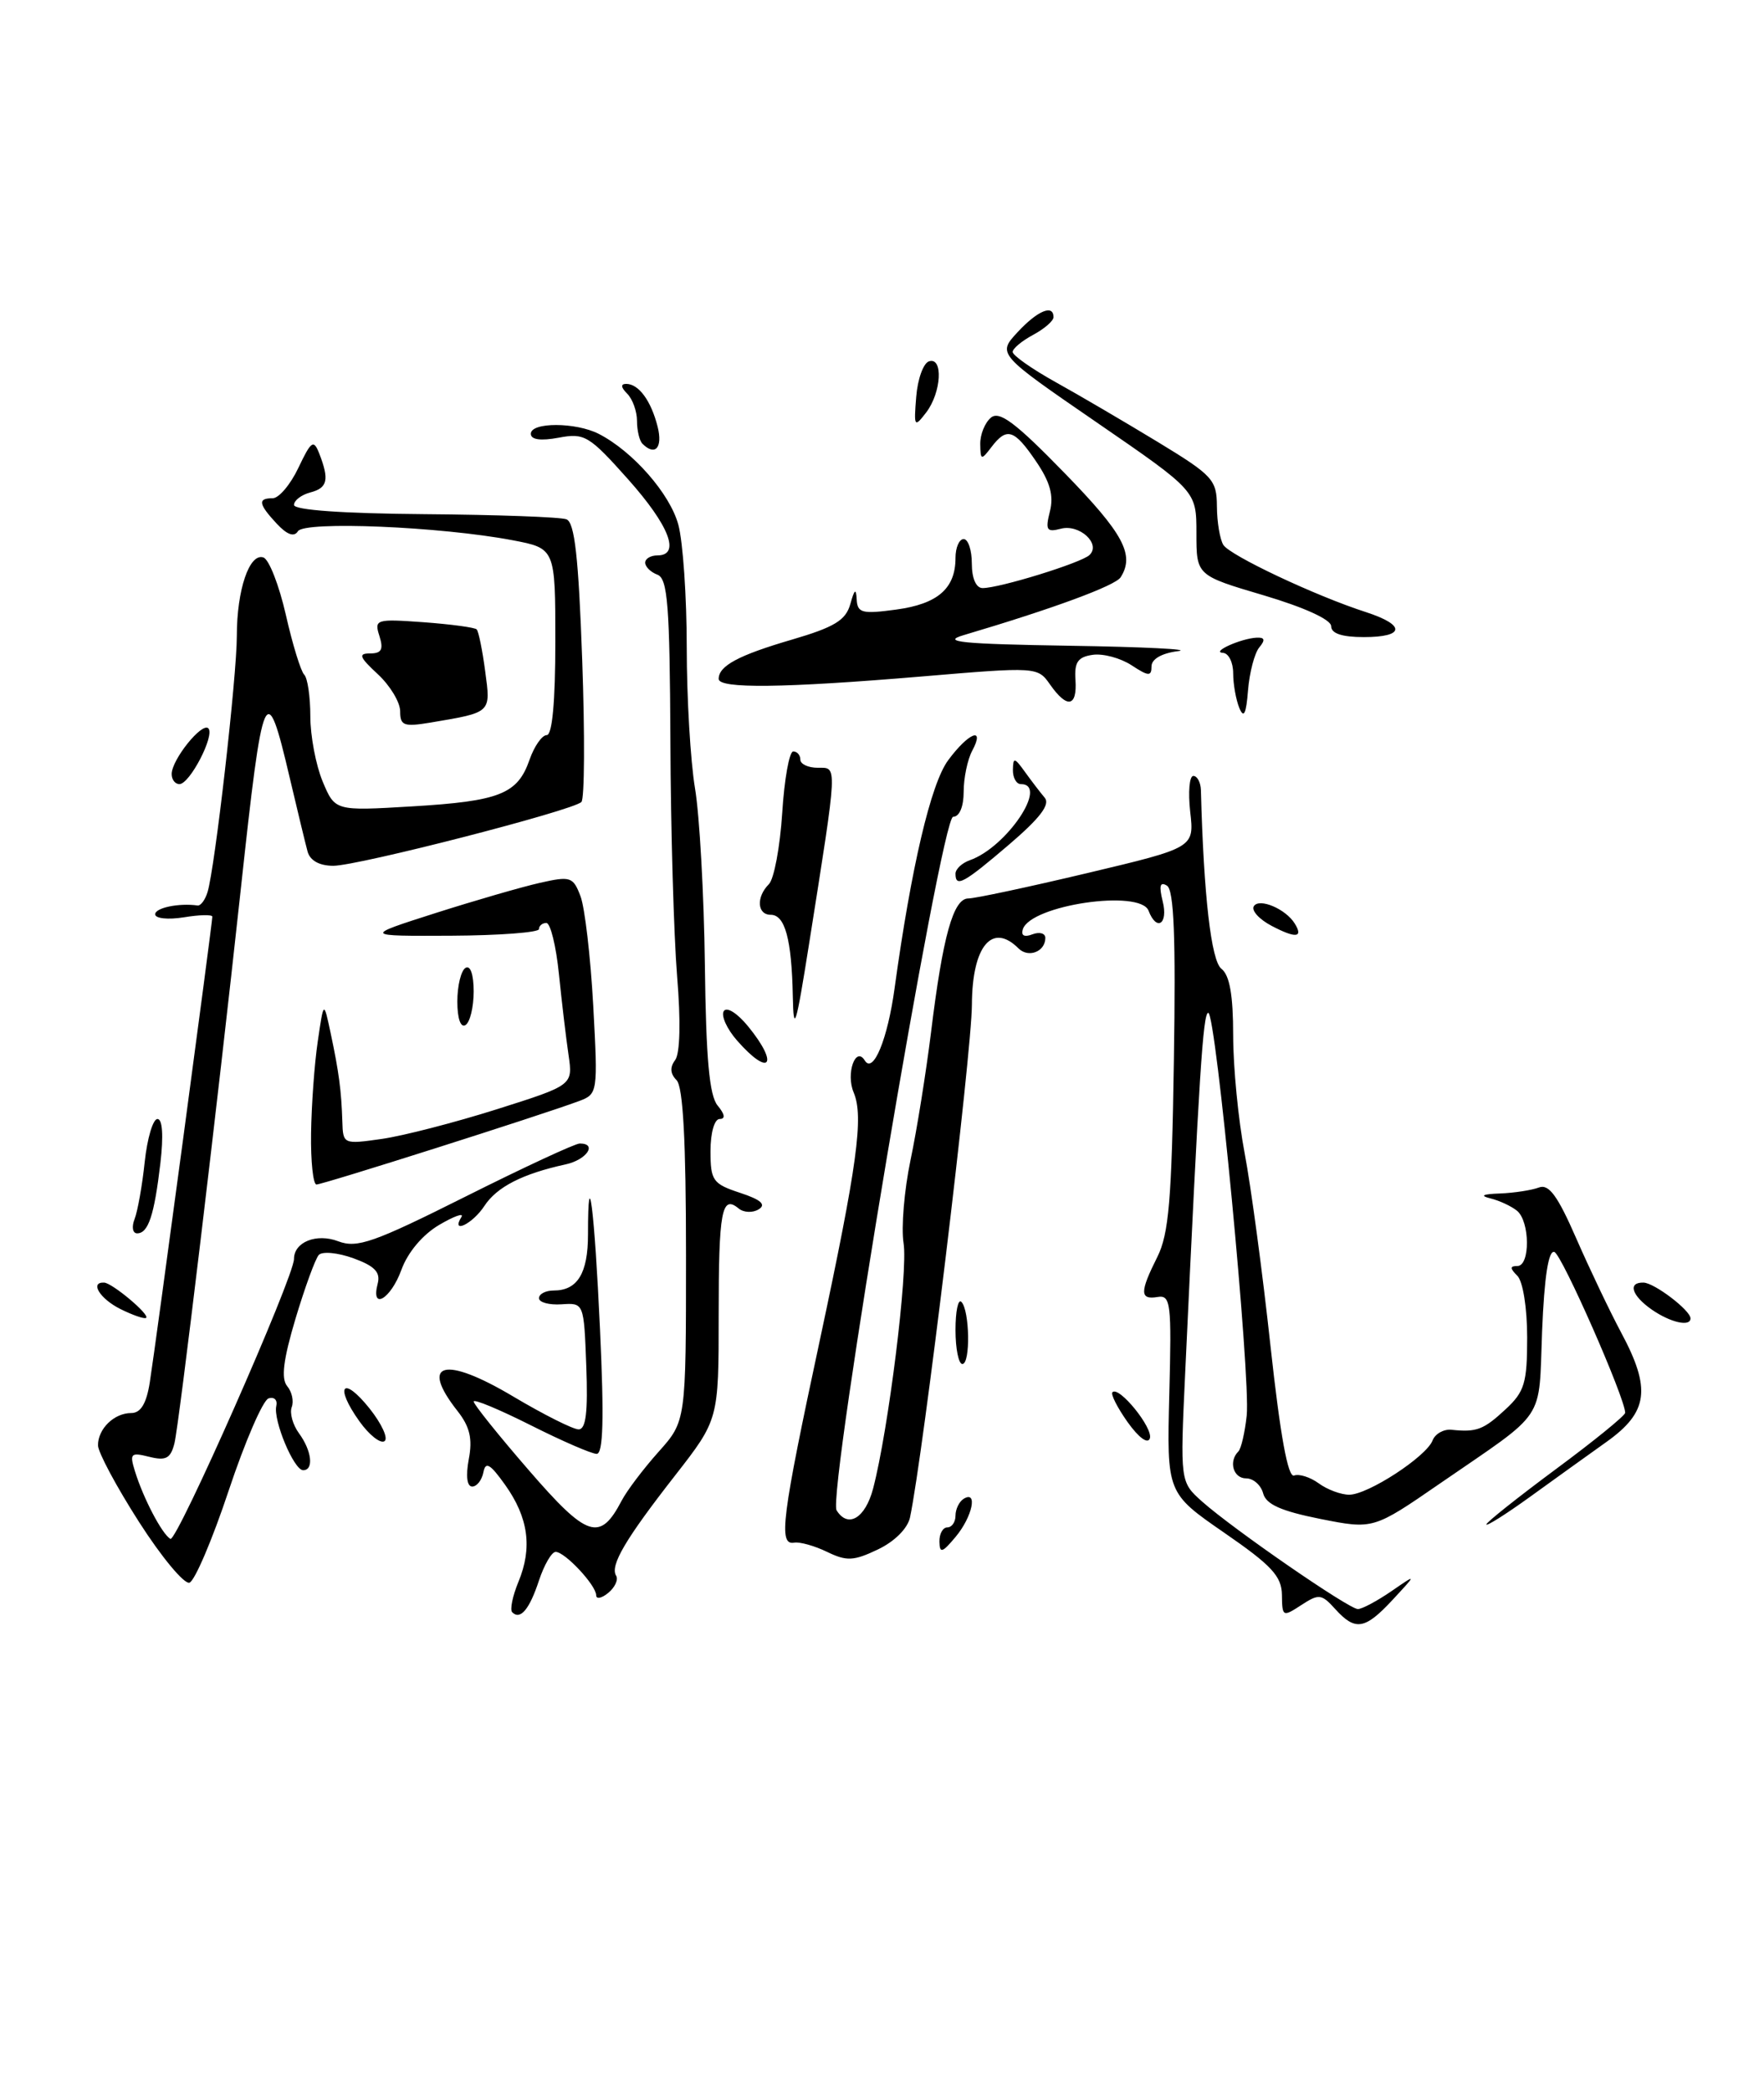 <?xml version="1.0" encoding="UTF-8" standalone="no"?>
<!DOCTYPE svg PUBLIC "-//W3C//DTD SVG 1.1//EN" "http://www.w3.org/Graphics/SVG/1.1/DTD/svg11.dtd" >
<svg xmlns="http://www.w3.org/2000/svg" xmlns:xlink="http://www.w3.org/1999/xlink" version="1.1" viewBox="0 0 216 256">
 <g >
 <path fill="currentColor"
d=" M 163.49 196.99 C 161.82 195.14 161.49 195.11 159.34 196.51 C 157.08 197.99 157.00 197.95 156.97 195.27 C 156.94 192.98 155.72 191.66 149.90 187.65 C 142.87 182.79 142.87 182.79 143.18 170.65 C 143.47 159.53 143.35 158.53 141.75 158.79 C 139.56 159.16 139.55 158.20 141.71 153.90 C 143.12 151.09 143.48 146.89 143.74 129.83 C 143.98 114.72 143.75 108.96 142.89 108.43 C 142.04 107.91 141.90 108.45 142.37 110.35 C 143.07 113.13 141.63 114.09 140.64 111.50 C 139.62 108.84 126.23 110.80 125.25 113.76 C 124.99 114.54 125.42 114.78 126.42 114.39 C 127.29 114.06 128.00 114.26 128.00 114.83 C 128.00 116.52 125.92 117.32 124.71 116.11 C 121.49 112.89 119.04 115.84 119.01 122.98 C 118.99 128.92 113.05 178.11 111.43 185.78 C 111.14 187.13 109.54 188.73 107.50 189.70 C 104.53 191.12 103.67 191.16 101.28 190.00 C 99.75 189.26 97.94 188.75 97.25 188.87 C 95.29 189.21 95.70 185.93 100.42 163.93 C 104.98 142.59 105.78 136.72 104.53 133.75 C 103.55 131.44 104.77 128.00 105.90 129.85 C 106.93 131.50 108.69 127.22 109.54 121.00 C 111.58 106.18 113.98 95.94 116.10 93.08 C 118.61 89.68 120.67 88.88 119.04 91.93 C 118.47 93.00 118.00 95.25 118.00 96.93 C 118.00 98.77 117.48 100.00 116.71 100.00 C 115.24 100.00 101.28 183.03 102.44 184.91 C 103.83 187.15 105.95 185.89 106.91 182.25 C 108.78 175.14 111.21 155.65 110.64 152.20 C 110.34 150.29 110.72 145.72 111.49 142.04 C 112.27 138.35 113.39 131.32 114.00 126.42 C 115.44 114.61 116.73 110.00 118.57 110.00 C 119.39 110.00 125.95 108.60 133.15 106.89 C 146.24 103.78 146.24 103.78 145.74 99.39 C 145.47 96.98 145.64 95.00 146.12 95.00 C 146.61 95.00 147.02 95.79 147.05 96.75 C 147.39 109.68 148.31 117.64 149.56 118.61 C 150.57 119.39 151.00 121.83 151.00 126.77 C 151.00 130.65 151.63 137.13 152.40 141.16 C 153.17 145.20 154.60 155.83 155.57 164.79 C 156.77 175.79 157.71 180.94 158.46 180.65 C 159.08 180.42 160.44 180.85 161.48 181.61 C 162.53 182.38 164.21 183.00 165.21 183.00 C 167.50 183.00 174.66 178.34 175.42 176.35 C 175.73 175.54 176.78 174.95 177.74 175.05 C 180.82 175.37 181.65 175.05 184.35 172.55 C 186.68 170.39 187.00 169.33 187.00 163.75 C 187.00 160.14 186.48 156.88 185.80 156.20 C 184.87 155.27 184.87 155.00 185.80 155.00 C 187.39 155.00 187.35 149.53 185.75 148.23 C 185.06 147.67 183.60 146.99 182.50 146.72 C 181.16 146.39 181.54 146.19 183.67 146.12 C 185.41 146.05 187.55 145.72 188.43 145.39 C 189.65 144.92 190.72 146.37 193.02 151.64 C 194.67 155.41 197.14 160.59 198.51 163.15 C 202.20 170.03 201.82 172.88 196.76 176.50 C 194.45 178.15 190.18 181.21 187.28 183.31 C 184.38 185.40 182.00 186.90 182.00 186.64 C 182.00 186.39 185.82 183.35 190.50 179.88 C 195.18 176.42 199.00 173.31 199.00 172.97 C 199.00 171.18 191.25 153.58 190.33 153.28 C 189.61 153.04 189.10 156.31 188.83 162.94 C 188.38 174.27 189.55 172.52 176.33 181.62 C 168.16 187.25 168.16 187.25 161.65 185.96 C 156.86 185.00 155.02 184.18 154.67 182.83 C 154.40 181.82 153.47 181.00 152.59 181.00 C 151.01 181.00 150.41 178.92 151.64 177.70 C 151.98 177.35 152.44 175.36 152.66 173.28 C 153.14 168.52 148.89 124.00 147.95 124.00 C 147.31 124.00 146.83 131.53 145.13 167.97 C 144.50 181.43 144.50 181.43 147.20 183.84 C 151.00 187.22 165.17 197.00 166.27 197.00 C 166.78 197.00 168.61 196.02 170.35 194.83 C 173.50 192.66 173.50 192.66 170.56 195.83 C 167.13 199.53 165.96 199.72 163.49 196.99 Z  M 62.72 197.39 C 62.42 197.09 62.76 195.41 63.48 193.67 C 65.21 189.50 64.71 185.80 61.85 181.79 C 60.01 179.21 59.45 178.89 59.19 180.26 C 59.00 181.22 58.39 182.00 57.82 182.00 C 57.18 182.00 57.02 180.70 57.40 178.66 C 57.88 176.14 57.53 174.67 56.02 172.75 C 51.32 166.78 54.41 165.96 62.80 170.95 C 66.55 173.18 70.17 175.00 70.85 175.00 C 71.75 175.00 72.00 172.89 71.79 167.25 C 71.50 159.50 71.50 159.50 68.75 159.69 C 67.24 159.79 66.00 159.45 66.00 158.94 C 66.00 158.42 66.81 158.00 67.80 158.00 C 70.71 158.00 72.00 155.90 72.00 151.13 C 72.00 141.79 72.80 148.11 73.47 162.75 C 73.98 173.70 73.86 178.00 73.06 178.00 C 72.45 178.00 68.81 176.42 64.98 174.49 C 61.14 172.56 58.00 171.25 58.00 171.59 C 58.00 171.93 61.04 175.72 64.75 180.00 C 71.92 188.29 73.47 188.79 76.12 183.73 C 76.76 182.50 78.80 179.81 80.64 177.75 C 84.00 173.99 84.00 173.99 84.00 153.70 C 84.00 139.66 83.64 133.04 82.84 132.24 C 82.07 131.47 82.01 130.66 82.67 129.79 C 83.27 129.00 83.37 125.05 82.91 119.50 C 82.51 114.55 82.13 101.60 82.09 90.72 C 82.01 74.11 81.76 70.84 80.50 70.36 C 79.67 70.05 79.00 69.38 79.00 68.89 C 79.00 68.40 79.67 68.00 80.50 68.00 C 83.37 68.00 81.97 64.36 76.90 58.67 C 72.13 53.32 71.57 52.99 68.40 53.59 C 66.19 54.00 65.00 53.83 65.00 53.11 C 65.00 51.67 70.50 51.68 73.32 53.12 C 77.49 55.26 82.04 60.45 83.06 64.24 C 83.63 66.33 84.09 73.10 84.09 79.27 C 84.09 85.45 84.55 93.20 85.10 96.50 C 85.66 99.80 86.20 109.52 86.31 118.10 C 86.45 129.62 86.86 134.13 87.87 135.35 C 88.76 136.42 88.85 137.00 88.12 137.00 C 87.48 137.00 87.00 138.69 87.00 140.92 C 87.00 144.54 87.28 144.94 90.62 146.04 C 93.18 146.88 93.85 147.48 92.90 148.06 C 92.17 148.51 91.06 148.47 90.44 147.95 C 88.37 146.24 88.00 148.25 88.00 161.06 C 88.00 173.80 88.00 173.80 82.66 180.65 C 76.56 188.46 74.68 191.67 75.44 192.91 C 75.74 193.38 75.31 194.33 74.49 195.01 C 73.67 195.69 73.00 195.82 73.00 195.31 C 73.00 194.09 69.18 190.00 68.04 190.00 C 67.55 190.00 66.64 191.57 66.00 193.49 C 64.83 197.05 63.71 198.38 62.72 197.39 Z  M 17.02 186.33 C 14.26 182.02 12.00 177.80 12.00 176.95 C 12.00 174.92 13.98 173.00 16.07 173.00 C 17.23 173.00 17.93 171.85 18.34 169.25 C 19.01 165.08 26.00 113.00 26.00 112.23 C 26.00 111.96 24.43 111.99 22.50 112.31 C 20.57 112.62 19.00 112.45 19.00 111.94 C 19.00 111.14 21.90 110.54 24.19 110.86 C 24.57 110.92 25.12 110.18 25.41 109.23 C 26.32 106.29 29.00 82.82 29.00 77.84 C 29.00 72.21 30.54 67.68 32.25 68.25 C 32.94 68.48 34.17 71.64 35.00 75.27 C 35.82 78.90 36.84 82.20 37.25 82.60 C 37.66 83.00 38.00 85.30 38.00 87.70 C 38.00 90.10 38.68 93.69 39.51 95.68 C 41.02 99.29 41.02 99.29 50.42 98.73 C 61.19 98.09 63.38 97.22 64.84 93.02 C 65.42 91.36 66.37 90.00 66.95 90.00 C 67.62 90.00 68.00 85.90 68.00 78.57 C 68.00 67.14 68.00 67.14 62.75 66.14 C 53.97 64.47 37.26 63.77 36.48 65.04 C 36.02 65.78 35.16 65.48 33.89 64.12 C 31.64 61.70 31.53 61.00 33.39 61.00 C 34.15 61.00 35.57 59.32 36.54 57.27 C 38.11 53.97 38.40 53.77 39.09 55.52 C 40.34 58.74 40.12 59.74 38.00 60.29 C 36.90 60.58 36.00 61.27 36.00 61.82 C 36.00 62.45 42.01 62.87 52.01 62.95 C 60.82 63.02 68.62 63.30 69.36 63.58 C 70.37 63.97 70.84 68.21 71.29 80.80 C 71.62 89.98 71.58 97.81 71.19 98.19 C 70.13 99.24 43.87 105.99 40.82 106.00 C 39.11 106.00 37.96 105.36 37.66 104.25 C 37.40 103.29 36.42 99.23 35.48 95.24 C 32.58 82.85 32.21 83.67 29.47 109.00 C 26.59 135.56 21.93 174.41 21.36 176.71 C 20.89 178.56 20.32 178.87 18.28 178.36 C 16.01 177.79 15.85 177.95 16.52 180.11 C 17.54 183.42 19.81 187.77 20.86 188.41 C 21.63 188.89 36.00 156.35 36.00 154.13 C 36.00 152.06 38.76 150.96 41.41 151.97 C 43.73 152.85 45.76 152.13 57.02 146.49 C 64.14 142.92 70.43 140.00 70.99 140.00 C 73.19 140.00 71.84 142.00 69.25 142.56 C 63.98 143.71 60.83 145.32 59.31 147.65 C 57.86 149.86 55.17 151.15 56.50 149.00 C 56.84 148.45 55.61 148.89 53.77 149.97 C 51.74 151.17 49.92 153.34 49.15 155.47 C 47.84 159.07 45.37 160.50 46.25 157.15 C 46.61 155.76 45.88 155.00 43.27 154.05 C 41.36 153.36 39.46 153.18 39.03 153.65 C 38.61 154.12 37.33 157.63 36.18 161.46 C 34.69 166.46 34.40 168.78 35.16 169.70 C 35.75 170.40 36.00 171.56 35.72 172.28 C 35.45 173.00 35.85 174.44 36.61 175.48 C 38.18 177.62 38.45 180.00 37.12 180.00 C 35.99 180.00 33.44 173.91 33.83 172.14 C 34.00 171.40 33.57 170.98 32.88 171.21 C 32.19 171.44 29.99 176.52 28.00 182.50 C 26.01 188.48 23.85 193.55 23.20 193.77 C 22.56 193.98 19.77 190.63 17.02 186.33 Z  M 115.03 188.75 C 115.01 187.79 115.45 187.00 116.00 187.00 C 116.55 187.00 117.00 186.35 117.00 185.56 C 117.00 184.77 117.45 183.84 118.00 183.50 C 119.76 182.42 119.07 185.69 117.03 188.14 C 115.38 190.12 115.06 190.22 115.03 188.75 Z  M 44.00 174.00 C 40.91 169.66 41.97 168.34 45.25 172.44 C 46.76 174.34 47.58 176.14 47.07 176.45 C 46.57 176.77 45.18 175.66 44.00 174.00 Z  M 138.08 174.12 C 136.82 172.34 135.98 170.69 136.22 170.45 C 137.02 169.65 141.22 174.83 140.80 176.10 C 140.55 176.84 139.44 176.02 138.08 174.12 Z  M 117.00 162.83 C 117.00 160.54 117.32 158.99 117.72 159.39 C 118.74 160.41 118.85 167.00 117.84 167.00 C 117.38 167.00 117.00 165.12 117.00 162.83 Z  M 14.75 160.27 C 12.23 159.01 10.96 156.95 12.75 157.03 C 13.75 157.08 18.39 160.97 17.89 161.35 C 17.68 161.51 16.26 161.02 14.75 160.27 Z  M 202.25 160.33 C 199.78 158.60 199.29 156.98 201.25 157.03 C 202.59 157.07 207.00 160.43 207.00 161.41 C 207.00 162.48 204.54 161.92 202.25 160.33 Z  M 16.48 149.25 C 16.85 148.29 17.42 145.14 17.72 142.25 C 18.03 139.36 18.73 137.00 19.28 137.00 C 19.90 137.00 20.03 139.05 19.64 142.41 C 18.89 148.79 18.16 151.00 16.79 151.00 C 16.24 151.00 16.10 150.21 16.48 149.25 Z  M 38.09 138.75 C 38.14 135.31 38.50 130.25 38.91 127.50 C 39.64 122.50 39.64 122.50 40.49 126.50 C 41.50 131.25 41.80 133.53 41.92 137.31 C 42.00 140.09 42.06 140.11 46.75 139.44 C 49.36 139.07 55.70 137.43 60.83 135.81 C 70.15 132.86 70.15 132.86 69.62 129.18 C 69.32 127.16 68.79 122.69 68.44 119.25 C 68.09 115.81 67.40 113.00 66.90 113.00 C 66.41 113.00 66.00 113.34 66.00 113.75 C 66.00 114.16 61.16 114.53 55.25 114.56 C 44.50 114.61 44.50 114.61 53.29 111.80 C 58.12 110.26 63.89 108.59 66.10 108.09 C 69.86 107.24 70.18 107.35 71.08 109.72 C 71.61 111.11 72.31 117.13 72.64 123.10 C 73.22 133.82 73.20 133.95 70.86 134.82 C 66.19 136.56 39.48 145.04 38.75 145.02 C 38.34 145.01 38.04 142.19 38.09 138.75 Z  M 90.25 127.39 C 89.01 125.98 88.28 124.36 88.62 123.80 C 88.98 123.22 90.26 124.02 91.59 125.64 C 95.46 130.37 94.25 131.96 90.25 127.39 Z  M 97.08 122.00 C 96.94 115.01 96.13 112.00 94.38 112.00 C 92.71 112.00 92.57 109.83 94.15 108.25 C 94.78 107.62 95.51 103.71 95.78 99.55 C 96.04 95.40 96.65 92.00 97.13 92.00 C 97.61 92.00 98.00 92.45 98.00 93.00 C 98.00 93.55 98.96 94.00 100.14 94.00 C 102.57 94.00 102.61 93.18 99.08 115.50 C 97.47 125.68 97.17 126.67 97.08 122.00 Z  M 56.00 122.62 C 56.00 120.69 56.45 118.84 57.00 118.50 C 57.59 118.13 58.00 119.30 58.00 121.38 C 58.00 123.31 57.55 125.16 57.00 125.50 C 56.41 125.87 56.00 124.70 56.00 122.62 Z  M 155.72 113.36 C 154.19 112.56 153.21 111.48 153.53 110.95 C 154.18 109.90 157.44 111.28 158.54 113.07 C 159.62 114.81 158.67 114.91 155.72 113.36 Z  M 117.00 106.97 C 117.00 106.40 117.79 105.66 118.75 105.32 C 123.27 103.73 128.46 96.00 125.00 96.00 C 124.45 96.00 124.01 95.21 124.03 94.25 C 124.06 92.69 124.22 92.72 125.50 94.50 C 126.29 95.60 127.38 97.02 127.92 97.66 C 128.63 98.49 127.35 100.16 123.55 103.41 C 117.98 108.17 117.00 108.70 117.00 106.97 Z  M 21.02 94.75 C 21.05 92.98 24.73 88.40 25.51 89.17 C 26.34 90.01 23.24 96.00 21.97 96.00 C 21.44 96.00 21.01 95.44 21.02 94.75 Z  M 49.00 87.09 C 49.00 85.98 47.77 83.94 46.26 82.54 C 43.99 80.43 43.83 80.00 45.33 80.00 C 46.72 80.00 46.98 79.51 46.46 77.87 C 45.81 75.83 46.03 75.76 51.87 76.18 C 55.22 76.43 58.15 76.82 58.37 77.06 C 58.60 77.30 59.07 79.60 59.41 82.18 C 60.10 87.31 60.22 87.20 52.75 88.46 C 49.45 89.01 49.00 88.85 49.00 87.09 Z  M 151.75 86.67 C 151.34 85.66 151.00 83.75 151.00 82.42 C 151.00 81.09 150.44 79.97 149.75 79.93 C 148.23 79.84 151.94 78.17 153.87 78.07 C 154.87 78.02 154.96 78.35 154.20 79.26 C 153.62 79.96 153.00 82.32 152.82 84.51 C 152.59 87.43 152.30 88.01 151.75 86.67 Z  M 128.58 83.81 C 127.06 81.64 126.97 81.63 112.78 82.83 C 95.96 84.24 88.00 84.34 88.00 83.12 C 88.00 81.52 90.43 80.22 96.97 78.31 C 102.19 76.78 103.56 75.94 104.12 73.96 C 104.63 72.12 104.83 71.98 104.90 73.39 C 104.99 75.05 105.56 75.20 109.75 74.63 C 114.83 73.94 117.00 72.05 117.00 68.31 C 117.00 67.04 117.45 66.00 118.00 66.00 C 118.55 66.00 119.00 67.35 119.00 69.00 C 119.00 70.82 119.52 72.00 120.32 72.00 C 122.41 72.00 132.41 68.91 133.41 67.95 C 134.84 66.58 132.18 64.14 129.91 64.73 C 128.16 65.19 127.98 64.91 128.56 62.61 C 129.05 60.68 128.58 59.00 126.86 56.48 C 124.19 52.55 123.28 52.26 121.39 54.75 C 120.15 56.38 120.06 56.35 120.03 54.37 C 120.01 53.20 120.60 51.75 121.34 51.13 C 122.38 50.27 124.35 51.74 130.34 57.90 C 137.58 65.33 138.97 67.93 137.22 70.68 C 136.56 71.71 128.97 74.51 118.00 77.76 C 115.18 78.59 117.73 78.85 131.00 79.06 C 140.07 79.20 146.04 79.50 144.25 79.72 C 142.25 79.97 141.00 80.69 141.00 81.59 C 141.00 82.83 140.63 82.81 138.56 81.45 C 137.21 80.57 135.08 79.99 133.81 80.17 C 131.98 80.43 131.54 81.07 131.69 83.25 C 131.91 86.56 130.67 86.79 128.58 83.81 Z  M 163.00 76.67 C 163.00 75.86 159.73 74.37 154.75 72.89 C 146.50 70.45 146.50 70.45 146.50 65.28 C 146.50 60.11 146.50 60.11 134.31 51.73 C 122.12 43.35 122.12 43.35 124.60 40.67 C 127.05 38.03 129.00 37.22 129.00 38.83 C 129.00 39.29 127.88 40.26 126.50 41.00 C 125.12 41.74 124.00 42.68 124.00 43.09 C 124.00 43.51 126.36 45.17 129.25 46.78 C 132.14 48.38 137.76 51.68 141.75 54.10 C 148.51 58.21 148.99 58.73 149.01 62.00 C 149.02 63.92 149.38 66.05 149.80 66.72 C 150.63 68.02 161.10 72.96 167.25 74.94 C 172.15 76.53 172.03 78.00 167.00 78.00 C 164.33 78.00 163.00 77.56 163.00 76.67 Z  M 78.67 54.33 C 78.30 53.97 78.00 52.71 78.00 51.53 C 78.00 50.36 77.46 48.86 76.80 48.20 C 76.02 47.42 75.98 47.00 76.68 47.00 C 78.21 47.00 79.73 49.07 80.53 52.26 C 81.17 54.82 80.22 55.88 78.67 54.33 Z  M 112.19 48.58 C 112.36 46.42 113.06 44.47 113.75 44.24 C 115.52 43.66 115.28 48.05 113.41 50.50 C 111.96 52.39 111.89 52.28 112.19 48.58 Z "/>
</g>
</svg>